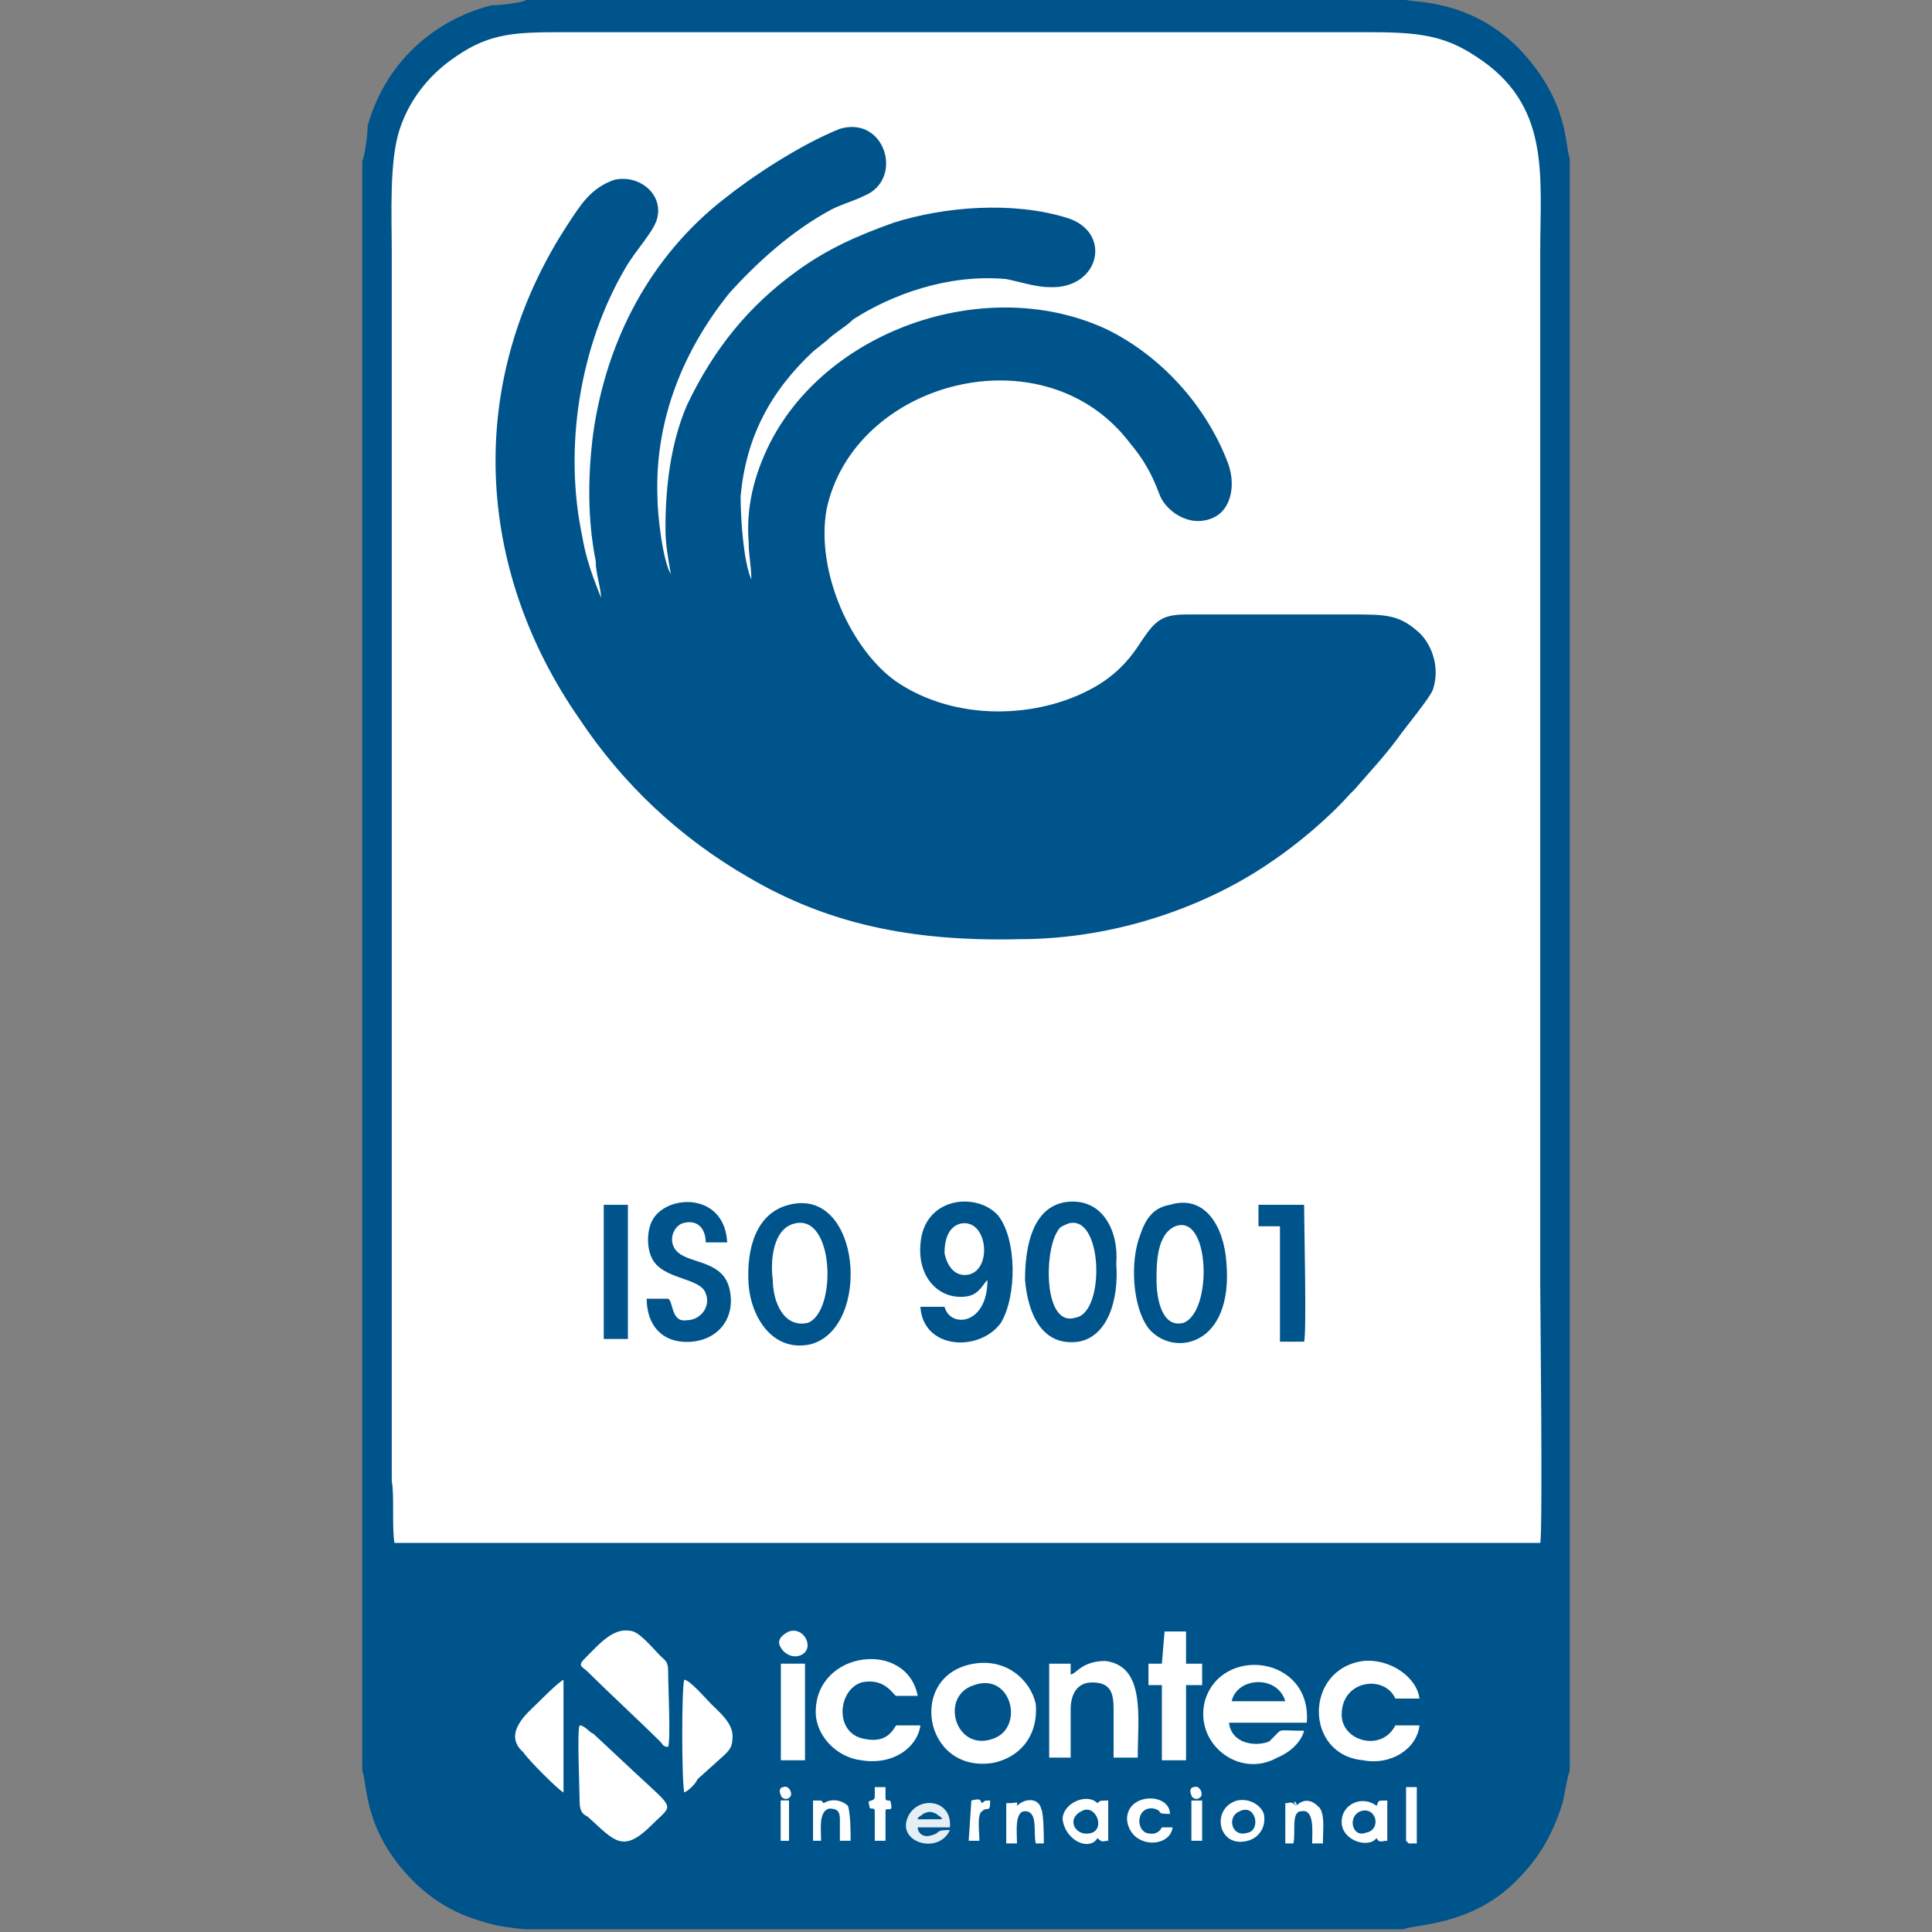<?xml version="1.0" encoding="utf-8"?>
<!-- Generator: Adobe Illustrator 19.2.1, SVG Export Plug-In . SVG Version: 6.00 Build 0)  -->
<svg version="1.1" id="Capa_1" xmlns="http://www.w3.org/2000/svg" xmlns:xlink="http://www.w3.org/1999/xlink" x="0px" y="0px"
	 viewBox="0 0 72 72" style="enable-background:new 0 0 72 72;" xml:space="preserve">
<rect x="0" y="0" width="72" height="72" fill="#808080" stroke="none"/>
<style type="text/css">
	.st0{fill-rule:evenodd;clip-rule:evenodd;fill:#00548C;}
	.st1{fill-rule:evenodd;clip-rule:evenodd;fill:#FFFFFF;}
	.st2{fill-rule:evenodd;clip-rule:evenodd;fill:#E5EDF5;}
</style>
<g>
	<path class="st0" d="M13.5,6V66c0.2,0.4,0,2.2,1.9,4.1c0.8,0.8,1.7,1.3,2.9,1.6c0.3,0.1,1.2,0.2,1.3,0.2h32.7
		c0.4-0.2,2.5-0.1,4.2-1.8c0.8-0.8,1.3-1.6,1.7-2.8c0.1-0.3,0.2-1.1,0.3-1.3V5.9c-0.2-0.5,0-2.1-1.9-4.1c-1.8-1.8-3.8-1.7-4.2-1.8
		H19.6c-0.1,0.1-1,0.2-1.3,0.2c-2.3,0.6-4,2.3-4.6,4.5C13.7,5,13.6,5.8,13.5,6L13.5,6z"/>
	<path class="st1" d="M14.7,57.5h42.7c0.1-0.4,0-8.9,0-9.6V9.4c0-2.9,0.4-5.5-2.4-7.3c-1.2-0.8-2.2-0.9-4-0.9H21.1
		c-1.8,0-2.8,0-4.1,0.9c-0.9,0.6-1.7,1.5-2.1,2.7c-0.4,1.2-0.3,3.2-0.3,4.6v45.8C14.7,55.7,14.6,56.9,14.7,57.5L14.7,57.5z"/>
	<path class="st0" d="M22.4,22.3c0-0.1-0.5-1.1-0.7-2.3c-0.7-3.3-0.1-7.1,1.6-10c0.4-0.7,1.1-1.4,1.2-1.9c0.2-0.9-0.7-1.6-1.6-1.4
		C22,7,21.6,7.7,21.2,8.3c-3.9,5.9-3.5,12.9,0.4,18.5c1.6,2.4,3.7,4.4,6.3,5.9c2.9,1.7,6,2.4,10.1,2.3c3.7,0,7.1-1.3,9.4-2.9
		c0.9-0.6,2.1-1.6,2.9-2.5c0.1-0.1,0.1-0.1,0.2-0.2c0.6-0.7,1-1.1,1.6-1.9c0.2-0.3,1.2-1.5,1.3-1.8c0.3-0.9-0.1-1.8-0.6-2.2
		c-0.7-0.6-1.2-0.6-2.4-0.6c-2.1,0-4.1,0-6.2,0c-1,0-1.2,0.3-1.8,1.2c-0.4,0.6-0.9,1.1-1.6,1.5c-2.1,1.2-5.2,1.3-7.4-0.2
		c-1.7-1.2-3-4.1-2.6-6.4c1-4.8,8.1-6.7,11.3-2.5c0.5,0.6,0.8,1.1,1.1,1.9c0.2,0.6,1.1,1.3,2,0.9c0.7-0.3,0.9-1.3,0.5-2.2
		c-0.8-2-2.4-3.8-4.4-4.8c-4.4-2.1-10.4-0.1-12.6,4.2c-0.6,1.2-0.9,2.4-0.8,3.7c0,0.5,0.1,0.9,0.1,1.4c-0.3-0.7-0.4-2.3-0.4-3.1
		c0.2-2.2,1.1-3.9,2.7-5.4l0.5-0.4c0.3-0.3,0.7-0.5,1-0.8c1.4-0.9,3.5-1.7,5.7-1.5c0.5,0.1,1.1,0.3,1.6,0.3c1.9,0.1,2.4-2.1,0.6-2.6
		c-2-0.6-4.5-0.4-6.4,0.2c-1.4,0.5-2.5,1-3.6,1.8c-1.8,1.3-3.1,2.9-4.1,5c-0.6,1.4-0.8,3-0.8,4.6c0,0.6,0.1,1.1,0.2,1.7
		c-0.3-0.5-0.5-2.2-0.5-2.9c-0.1-2.9,1-5.5,2.7-7.6c1-1.1,2.3-2.3,3.8-3.1c0.4-0.2,0.8-0.3,1.2-0.5c1.5-0.6,0.8-3-0.9-2.5
		C29.8,5.4,28,6.6,27,7.4c-2.7,2.1-4.4,5.2-4.9,8.8c-0.2,1.6-0.2,3.2,0.1,4.7C22.2,21.4,22.4,21.9,22.4,22.3L22.4,22.3z"/>
	<path class="st0" d="M29.4,44.9c-1.2,0.3-1.6,1.6-1.5,3c0.1,1.2,0.9,2.5,2.3,2.2C32.5,49.5,32.1,44.2,29.4,44.9L29.4,44.9z"/>
	<path class="st0" d="M43.6,44.9C43,45,42.7,45.4,42.5,46c-0.4,1-0.3,2.7,0.3,3.5c0.9,1.1,3.2,0.7,2.9-2.5
		C45.6,45.7,44.9,44.5,43.6,44.9L43.6,44.9z"/>
	<path class="st0" d="M39.7,44.8c-1.2,0.2-1.5,1.6-1.5,2.9c0.1,1.2,0.6,2.5,2,2.3c1.1-0.2,1.5-1.6,1.4-2.9
		C41.7,45.9,41.1,44.6,39.7,44.8L39.7,44.8z"/>
	<path class="st0" d="M36.8,47.7c0,1.7-1.4,1.8-1.6,1l-0.9,0c0.1,1.6,2.2,1.7,3,0.6c0.6-1,0.6-3.1-0.1-4c-0.8-0.9-2.8-0.7-2.9,1.1
		c-0.1,1.3,0.8,2.1,1.8,1.9C36.5,48.2,36.6,47.9,36.8,47.7L36.8,47.7z"/>
	<path class="st1" d="M36.3,62c-2.5,0.4-1.9,4.1,0.7,3.7c1-0.2,1.7-1,1.6-2.2C38.4,62.6,37.5,61.8,36.3,62L36.3,62z"/>
	<path class="st1" d="M48.6,64.5c-1,0-0.8-0.1-1.1,0.2c-0.1,0.1-0.1,0.1-0.2,0.2c-0.5,0.2-1.4,0.1-1.5-0.7l2.9,0
		c0.2-2.5-3.2-2.9-3.8-0.8c-0.4,1.6,1.3,2.9,2.7,2.1C48.1,65.3,48.5,64.9,48.6,64.5L48.6,64.5z"/>
	<path class="st0" d="M24.9,48.4l-0.8,0c0,1,0.6,1.7,1.7,1.6c1-0.1,1.6-0.9,1.4-1.9c-0.2-1.1-1.4-1-1.9-1.4
		c-0.4-0.3-0.3-0.9,0.1-1.1c0.6-0.2,0.9,0.2,0.9,0.7l0.8,0c-0.1-1.9-2.3-1.8-2.8-0.8c-0.2,0.4-0.2,1,0,1.4c0.4,0.8,1.8,0.7,2,1.3
		c0.2,0.5-0.2,1-0.7,1C25,49.3,25.1,48.5,24.9,48.4L24.9,48.4z"/>
	<path class="st1" d="M21.6,64.3c-0.1,0.2,0,2.3,0,2.8c0,0.4,0.1,0.5,0.3,0.6c1,0.9,1.3,1.4,2.4,0.3c0.8-0.8,0.9-0.5-0.7-2l-1.5-1.4
		C22,64.6,21.8,64.3,21.6,64.3L21.6,64.3z"/>
	<path class="st1" d="M24.9,65.1c0.1-0.3,0-2.2,0-2.8c0-0.4-0.1-0.4-0.3-0.6c-0.2-0.2-0.7-0.8-1-0.9c-0.7-0.2-1.2,0.4-1.8,1
		c-0.3,0.3-0.1,0.3,0.1,0.5c0.6,0.6,2.1,2,2.7,2.6C24.7,65,24.7,65.1,24.9,65.1L24.9,65.1z"/>
	<path class="st1" d="M52.9,64.3l-0.9,0c-0.5,1-2,0.6-2-0.4c0-1.3,1.6-1.5,2-0.6l0.9,0c-0.1-0.8-1.1-1.5-2.1-1.4
		c-2.2,0.3-2.2,3.5,0,3.7C51.8,65.8,52.8,65.2,52.9,64.3L52.9,64.3z"/>
	<path class="st1" d="M39.9,62.4l0-0.4l-0.8,0l0,3.5l0.8,0c0-0.6,0-1.2,0-1.8c0-0.5,0.2-1,0.8-1c0.7,0,0.8,0.4,0.8,1
		c0,0.6,0,1.2,0,1.8l0.9,0c0-1.5,0.3-3.4-1.2-3.6C40.3,61.9,40.1,62.4,39.9,62.4L39.9,62.4z"/>
	<path class="st1" d="M34.3,64.3l-0.9,0c-0.1,0.1-0.3,0.7-1.2,0.5c-1.1-0.2-1-1.8-0.1-2.1c0.9-0.2,1.2,0.5,1.3,0.5l0.8,0
		c-0.4-2.1-3.8-1.7-3.8,0.6c0,0.9,0.8,1.7,1.7,1.8C33.3,65.8,34.2,65.1,34.3,64.3L34.3,64.3z"/>
	<path class="st1" d="M29.6,45.6c-0.8,0.2-0.9,1.4-0.8,2.1c0,0.8,0.4,1.8,1.3,1.6C31.2,48.9,31.1,45.2,29.6,45.6L29.6,45.6z"/>
	<path class="st0" d="M46.9,45.7l0.8,0l0,4.3l0.9,0c0.1-0.3,0-4.4,0-5.1h-1.7L46.9,45.7L46.9,45.7z"/>
	<path class="st1" d="M43.8,45.7c-0.7,0.3-0.7,1.4-0.7,2c0,0.7,0.2,1.8,1,1.6C45.2,48.9,45.1,45.2,43.8,45.7L43.8,45.7z"/>
	<path class="st1" d="M39.8,45.6c-0.2,0.1-0.3,0.1-0.4,0.3c-0.5,0.8-0.5,3.6,0.7,3.2C41.2,48.9,41.1,45.2,39.8,45.6L39.8,45.6z"/>
	<polygon class="st1" points="43.3,62 42.8,62 42.8,62.8 43.3,62.8 43.3,65.6 44.2,65.6 44.2,62.8 44.8,62.8 44.8,62 44.2,62 
		44.2,60.8 43.4,60.8 43.3,62 	"/>
	<path class="st1" d="M25.5,66.8c0.2-0.1,0.4-0.3,0.5-0.5l1-0.9c0.2-0.2,0.3-0.3,0.3-0.7c0-0.5-0.5-0.9-0.8-1.2
		c-0.2-0.2-0.8-0.9-1-0.9C25.4,62.9,25.4,66.3,25.5,66.8L25.5,66.8z"/>
	<path class="st1" d="M21,66.8c0-0.5,0-3.9,0-4.2c-0.2,0.1-0.8,0.7-1,0.9c-0.3,0.3-1.3,1.1-0.5,1.8C19.7,65.6,20.8,66.7,21,66.8
		L21,66.8z"/>
	<polygon class="st0" points="22.5,49.9 23.4,49.9 23.4,44.9 22.5,44.9 22.5,49.9 	"/>
	<path class="st0" d="M36.3,62.8c-1.3,0.4-0.7,2.5,0.7,2C38.2,64.4,37.7,62.3,36.3,62.8L36.3,62.8z"/>
	<polygon class="st1" points="29.1,65.6 29.2,65.6 29.8,65.6 30,65.6 30,62 29.1,62 29.1,65.6 	"/>
	<path class="st1" d="M40.9,68.5L40.9,68.5c0.2,0.2,0.2,0.1,0.4,0.1l0-1.5c-0.3,0-0.3,0-0.4,0.1c0,0,0,0,0,0c-0.4-0.4-1.3,0-1.3,0.6
		C39.7,68.6,40.6,69,40.9,68.5L40.9,68.5z"/>
	<path class="st1" d="M51.3,68.5L51.3,68.5c0.1,0.2,0.2,0.1,0.4,0.1l0-1.5c-0.4,0-0.3,0-0.4,0.2c-0.5-0.4-1.3-0.1-1.3,0.6
		C50,68.6,51,68.9,51.3,68.5L51.3,68.5z"/>
	<path class="st1" d="M35.8,45.6c-0.4,0.1-0.6,0.5-0.6,1.1c0.1,0.5,0.4,0.9,0.9,0.8C37,47.3,36.8,45.4,35.8,45.6L35.8,45.6z"/>
	<path class="st1" d="M46.1,67.1c-1,0.3-0.7,1.8,0.4,1.5c0.4-0.1,0.7-0.5,0.6-1C47,67.3,46.6,67,46.1,67.1L46.1,67.1z"/>
	<path class="st2" d="M35.4,68.2c-0.6,0-0.3,0.1-0.7,0.2c-0.3,0.1-0.5-0.1-0.5-0.3l0-0.3c0-0.1,0.1-0.1,0.2-0.2
		c0.2-0.1,0.3-0.1,0.5,0c0.1,0.1,0.2,0.1,0.2,0.2l-0.9,0l0,0.3l1.2,0c0.1-1.1-1.3-1.2-1.6-0.3C33.5,68.7,35,69.1,35.4,68.2
		L35.4,68.2z"/>
	<path class="st1" d="M30.7,67.2C30.7,67.2,30.7,67.2,30.7,67.2l-0.1-0.1c-0.1,0-0.2,0-0.3,0l0,1.5l0.3,0c0-0.4-0.1-1.1,0.3-1.2
		c0.3,0,0.4,0.1,0.4,0.4c0,0.3,0,0.5,0,0.8l0.4,0c0-0.3,0-1-0.1-1.3C31.4,67.1,31,67,30.7,67.2L30.7,67.2z"/>
	<path class="st1" d="M43.7,68.1l-0.4,0c-0.1,0.2-0.3,0.3-0.6,0.2c-0.4-0.2-0.3-1,0.3-0.9c0.4,0.1,0,0.2,0.6,0.2
		c0-0.8-1.6-0.8-1.6,0.2C42.1,68.9,43.6,68.9,43.7,68.1L43.7,68.1z"/>
	<path class="st1" d="M48.3,67.3C48.3,67.2,48.3,67.2,48.3,67.3C48.3,67.2,48.3,67.2,48.3,67.3C48.1,67,48.4,67.2,48.3,67.3
		c-0.2-0.2-0.2-0.1-0.4-0.1c0,0.3,0,1.2,0,1.5l0.3,0c0.1-0.4-0.1-1.2,0.3-1.2c0.5-0.1,0.4,0.8,0.4,1.2l0.4,0c0-0.5,0.1-1.2-0.2-1.4
		C48.8,67,48.5,67.1,48.3,67.3L48.3,67.3z"/>
	<path class="st1" d="M37.9,67.3c0-0.2,0.1-0.1-0.4-0.1l0,1.5l0.4,0c0-0.4-0.1-1.2,0.3-1.2c0.5,0,0.3,0.8,0.4,1.2l0.3,0
		c0-0.3,0-1.1-0.1-1.3C38.7,67,38.2,67,37.9,67.3L37.9,67.3z"/>
	<path class="st0" d="M45.9,63.4l2,0C47.6,62.4,46.1,62.5,45.9,63.4L45.9,63.4z"/>
	<path class="st1" d="M32.6,67c-0.1,0.2-0.3,0-0.2,0.3c0,0.2,0.2,0,0.2,0.2l0,1.1l0.4,0l0-1.1c0-0.2,0.3,0.1,0.2-0.3
		c0-0.2-0.2,0-0.2-0.2l0-0.4l-0.4,0L32.6,67L32.6,67z"/>
	<path class="st1" d="M29.4,60.8c-0.2,0.1-0.5,0.3-0.3,0.6c0.1,0.2,0.4,0.4,0.7,0.3C30.4,61.5,30,60.6,29.4,60.8L29.4,60.8z"/>
	<path class="st1" d="M36.1,68.6l0.4,0c0-0.3-0.1-1,0.1-1.1c0.2-0.2,0.3,0.1,0.3-0.4c-0.2,0-0.2,0-0.3,0.1c-0.1-0.1,0-0.2-0.4-0.1
		L36.1,68.6L36.1,68.6z"/>
	<path class="st0" d="M46.2,67.5c-0.5,0.2-0.3,1,0.3,0.8C47,68.2,46.8,67.2,46.2,67.5L46.2,67.5z"/>
	<path class="st0" d="M40.3,67.5c-0.6,0.3-0.2,1,0.4,0.8C41.2,68.1,40.8,67.2,40.3,67.5L40.3,67.5z"/>
	<path class="st0" d="M50.7,67.5c-0.5,0.2-0.3,1,0.2,0.8C51.5,68.2,51.3,67.3,50.7,67.5L50.7,67.5z"/>
	<polygon class="st1" points="29.1,68.6 29.4,68.6 29.4,67.1 29.1,67.1 29.1,68.6 	"/>
	<polygon class="st1" points="29.1,68.6 29.1,68.6 29.4,68.6 29.4,68.6 29.4,67.1 29.1,67.1 29.1,68.6 	"/>
	<path class="st1" d="M29.2,66.6c-0.1,0-0.2,0.1-0.1,0.3c0,0.1,0.2,0.2,0.3,0.1C29.6,66.9,29.4,66.5,29.2,66.6L29.2,66.6z"/>
	<polygon class="st1" points="52.4,68.6 52.5,68.7 52.8,68.7 52.8,68.7 52.8,66.6 52.4,66.6 52.4,68.6 	"/>
	<path class="st1" d="M44.5,66.6c-0.1,0-0.2,0.1-0.1,0.3c0,0.1,0.2,0.2,0.3,0.1C44.9,66.9,44.7,66.5,44.5,66.6L44.5,66.6z"/>
	<polygon class="st1" points="44.4,68.6 44.4,68.6 44.7,68.6 44.8,68.6 44.8,67.1 44.4,67.1 44.4,68.6 	"/>
</g>
</svg>
